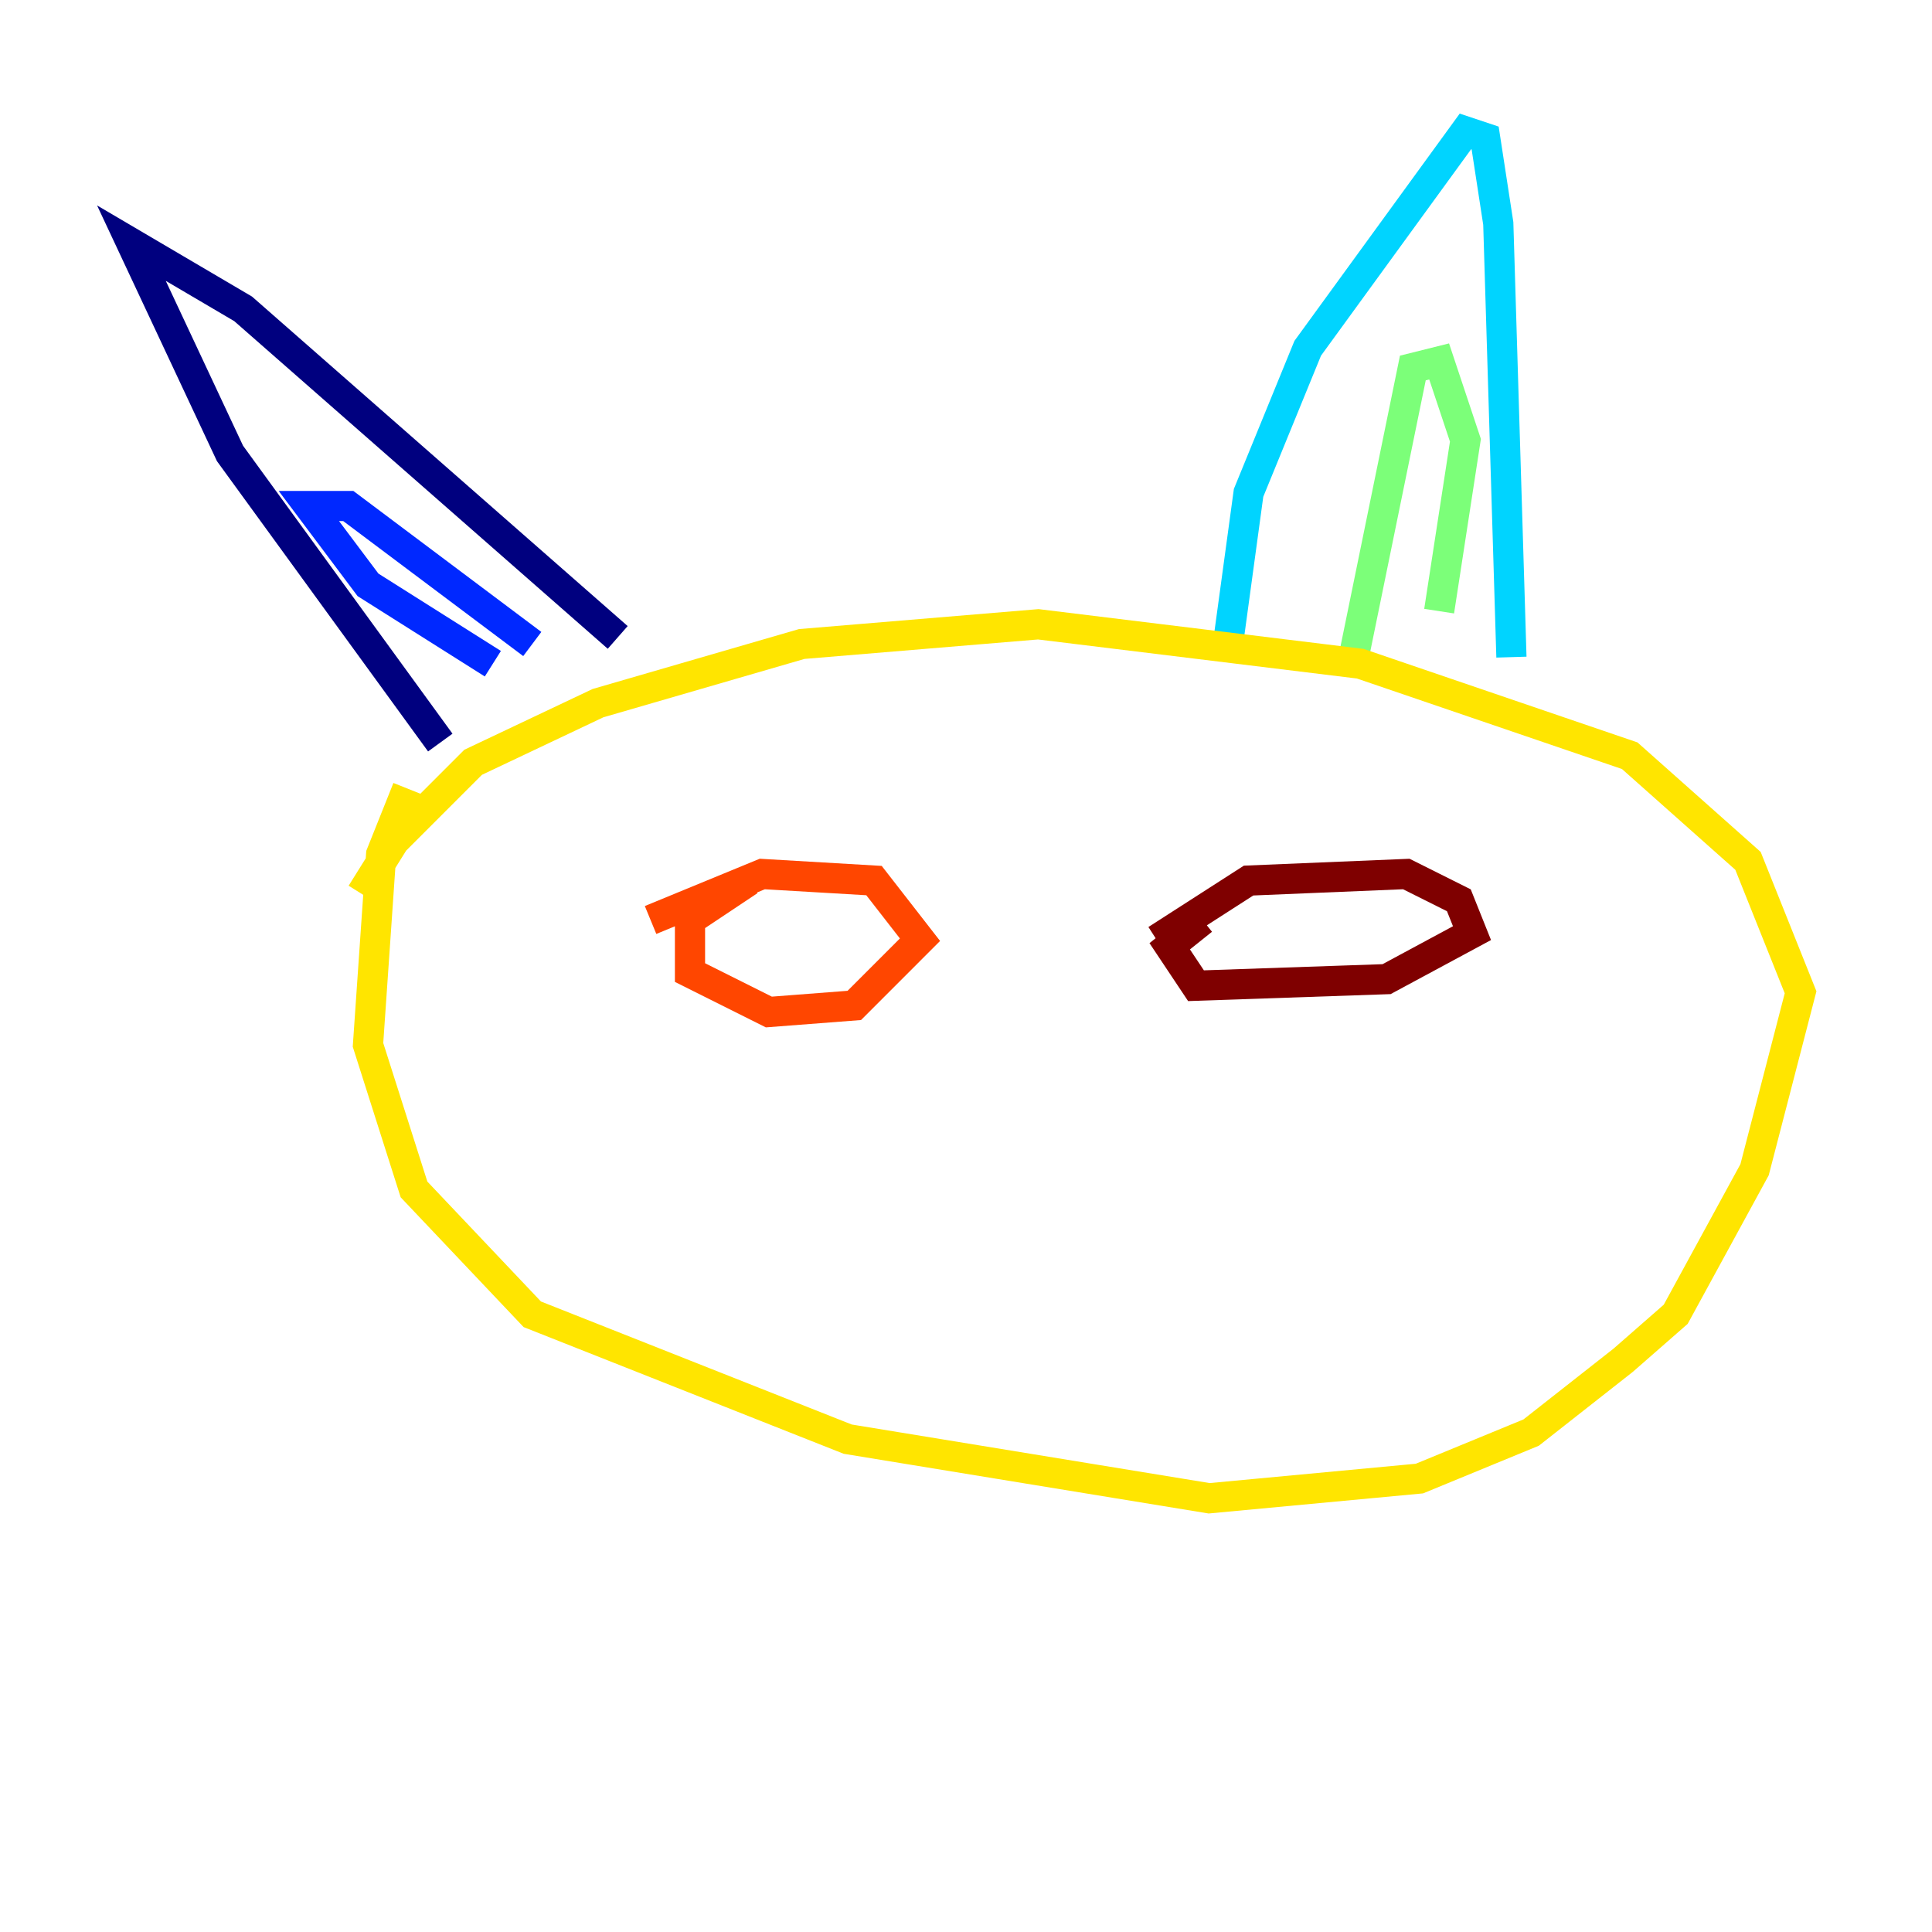 <?xml version="1.0" encoding="utf-8" ?>
<svg baseProfile="tiny" height="128" version="1.2" viewBox="0,0,128,128" width="128" xmlns="http://www.w3.org/2000/svg" xmlns:ev="http://www.w3.org/2001/xml-events" xmlns:xlink="http://www.w3.org/1999/xlink"><defs /><polyline fill="none" points="29.17,49.197 15.238,30.041 8.707,16.109 16.109,20.463 40.925,42.231" stroke="#00007f" stroke-width="2" /><polyline fill="none" points="32.653,43.973 24.381,38.748 20.463,33.524 23.075,33.524 35.265,42.667" stroke="#0028ff" stroke-width="2" /><polyline fill="none" points="81.415,42.231 82.721,32.653 86.639,23.075 97.088,8.707 98.395,9.143 99.265,14.803 100.136,43.537" stroke="#00d4ff" stroke-width="2" /><polyline fill="none" points="89.687,43.537 93.605,24.381 95.347,23.946 97.088,29.17 95.347,40.49" stroke="#7cff79" stroke-width="2" /><polyline fill="none" points="23.946,59.211 26.122,55.728 31.347,50.503 39.619,46.585 53.116,42.667 68.789,41.361 90.122,43.973 107.973,50.068 115.809,57.034 119.293,65.742 116.245,77.497 111.02,87.075 107.537,90.122 101.442,94.912 94.041,97.959 80.109,99.265 56.163,95.347 35.265,87.075 27.429,78.803 24.381,69.225 25.252,56.599 26.993,52.245" stroke="#ffe500" stroke-width="2" /><polyline fill="none" points="43.102,60.952 50.503,57.905 57.905,58.34 60.952,62.258 56.599,66.612 50.939,67.048 45.714,64.435 45.714,60.952 49.633,58.34" stroke="#ff4600" stroke-width="2" /><polyline fill="none" points="76.626,62.258 82.721,58.34 93.17,57.905 96.653,59.646 97.524,61.823 91.864,64.871 79.238,65.306 77.497,62.694 79.674,60.952" stroke="#7f0000" stroke-width="2" /></svg>
